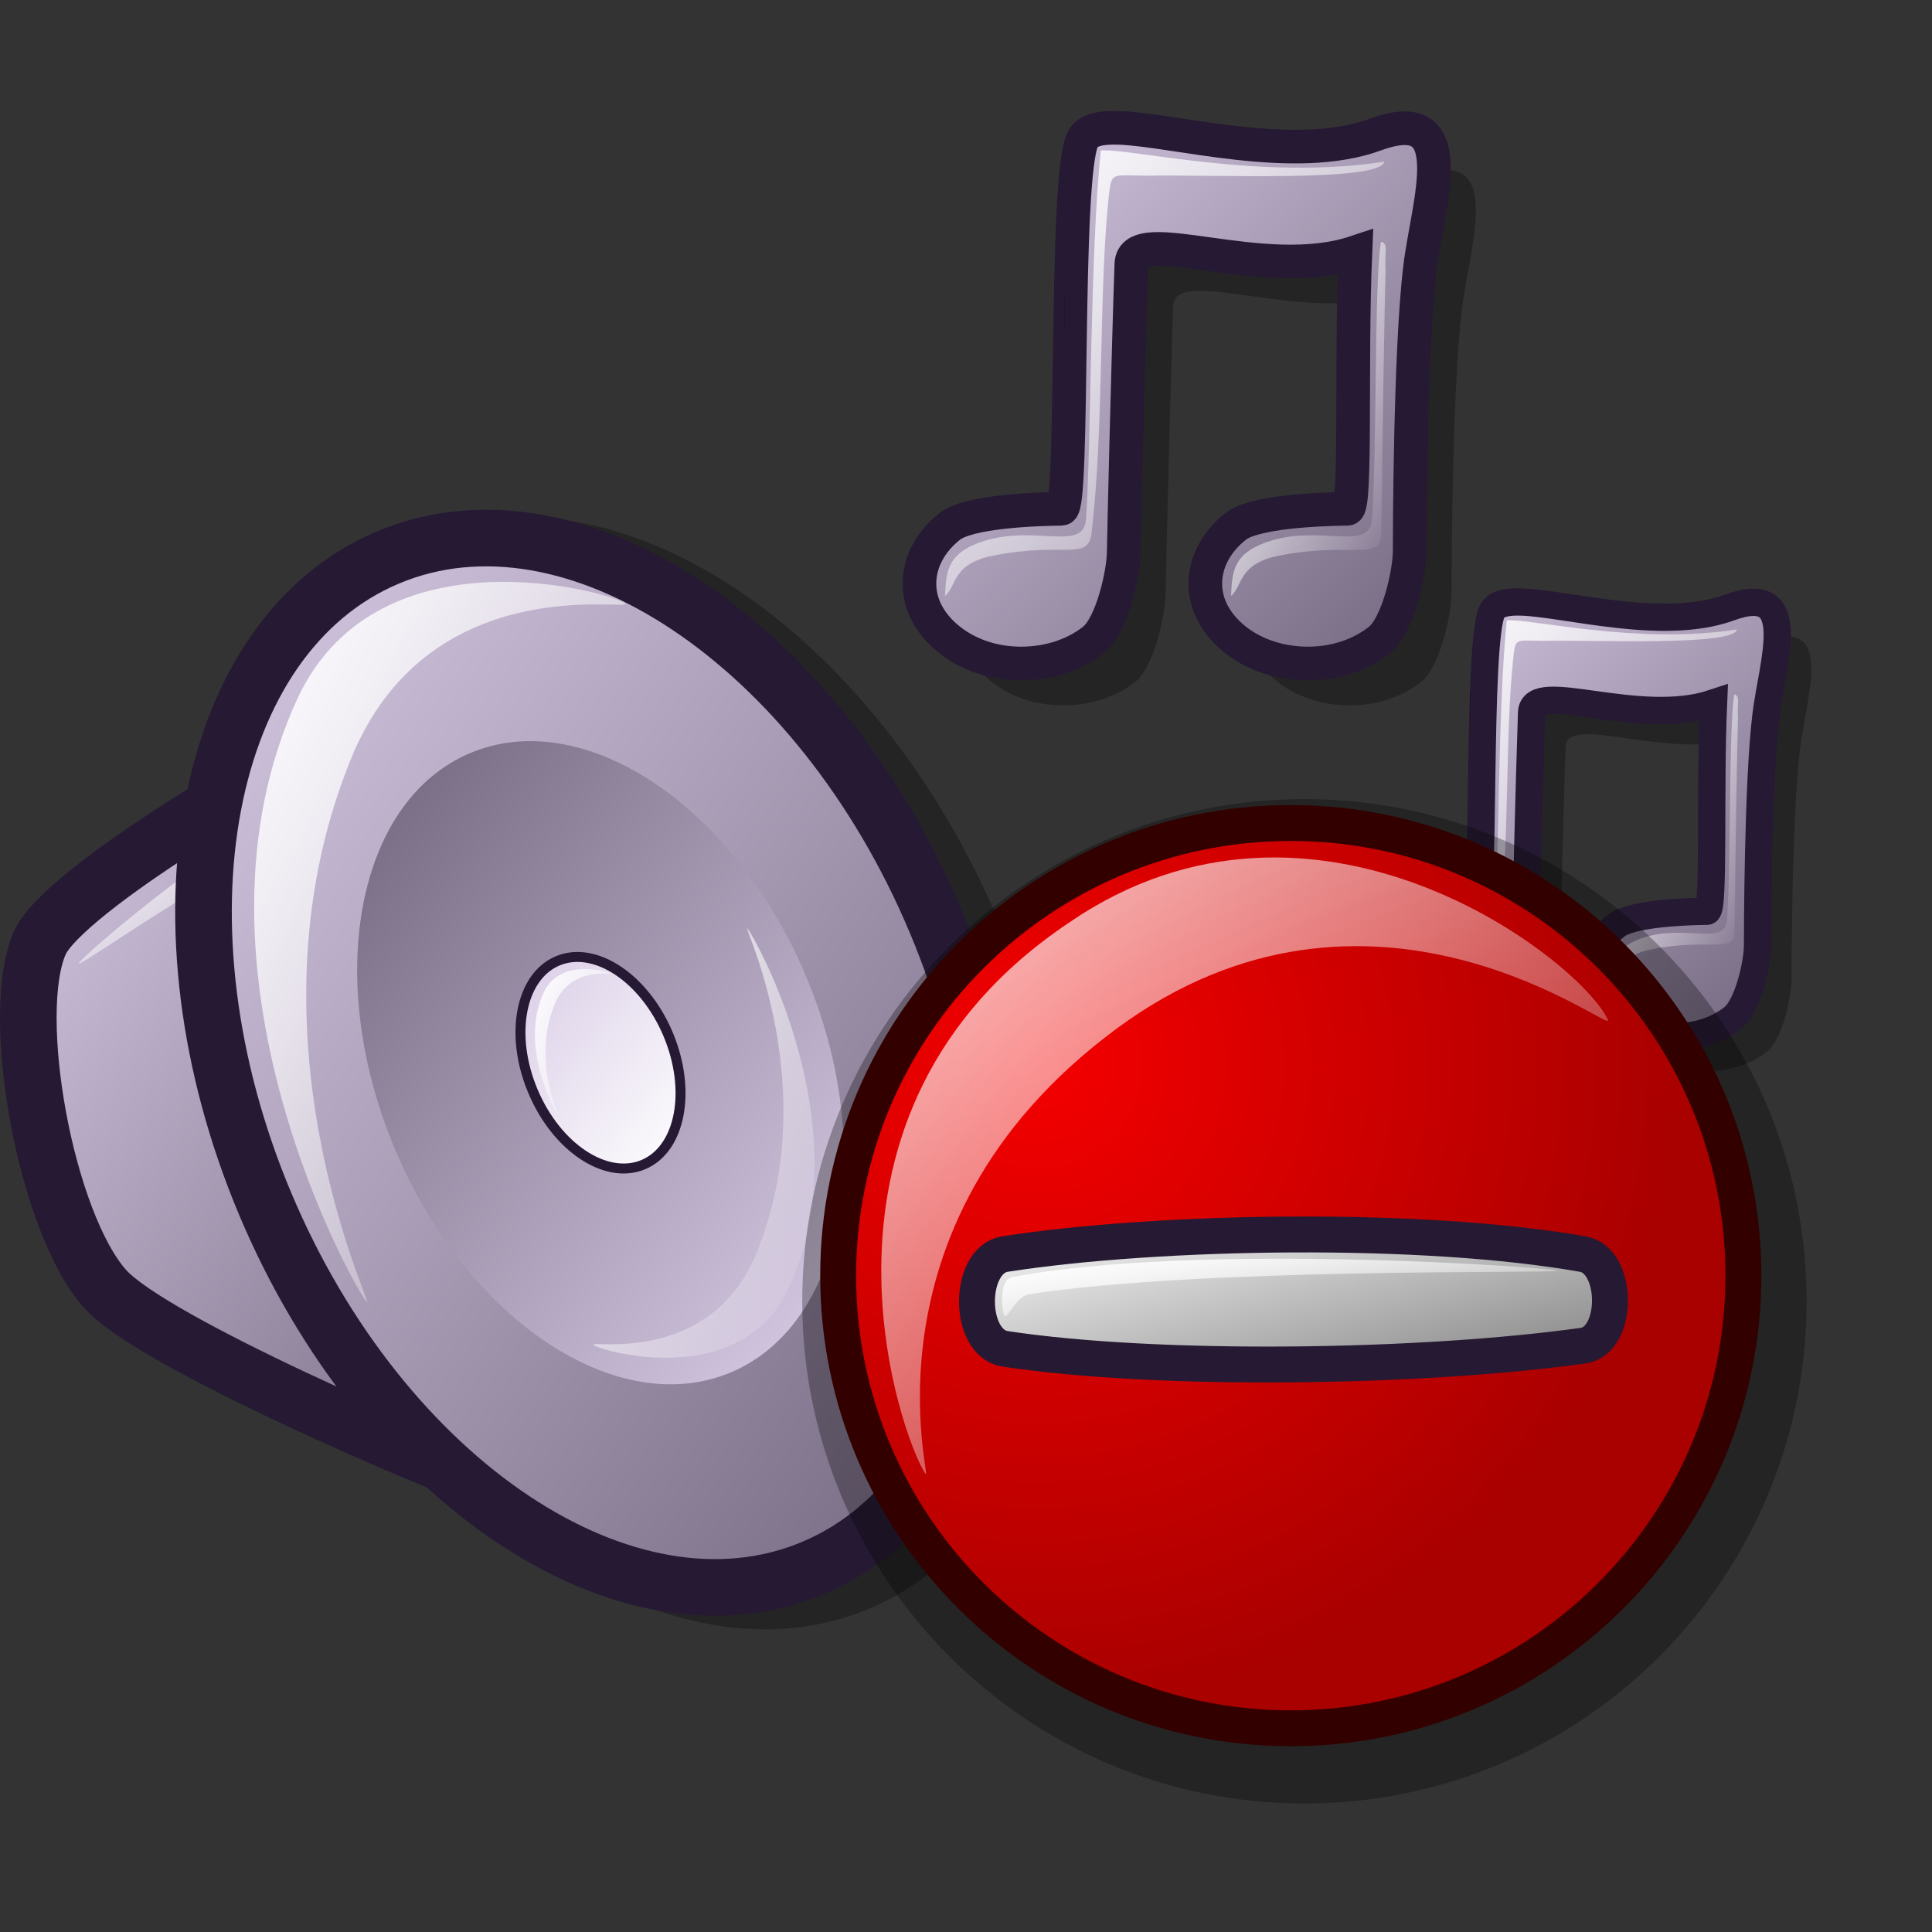 <?xml version="1.0" encoding="UTF-8" standalone="no"?>
<!-- Created with Inkscape (http://www.inkscape.org/) -->
<svg
   xmlns:dc="http://purl.org/dc/elements/1.1/"
   xmlns:cc="http://web.resource.org/cc/"
   xmlns:rdf="http://www.w3.org/1999/02/22-rdf-syntax-ns#"
   xmlns:svg="http://www.w3.org/2000/svg"
   xmlns="http://www.w3.org/2000/svg"
   xmlns:xlink="http://www.w3.org/1999/xlink"
   xmlns:sodipodi="http://inkscape.sourceforge.net/DTD/sodipodi-0.dtd"
   xmlns:inkscape="http://www.inkscape.org/namespaces/inkscape"
   id="svg1"
   sodipodi:version="0.32"
   inkscape:version="0.42"
   width="48pt"
   height="48pt"
   sodipodi:docbase="/home/jakob/dev/lila/lila-theme/trunk/lila/kde/scalable/apps"
   sodipodi:docname="kmixdocked_error.svg">
  <rect width="100%" height="100%" fill="#333333" stroke="none"/>
  <defs
     id="defs3">
    <linearGradient
       id="linearGradient758">
      <stop
         style="stop-color:#d9cce6;stop-opacity:1;"
         offset="0"
         id="stop759" />
      <stop
         style="stop-color:#73667f;stop-opacity:1;"
         offset="1"
         id="stop760" />
    </linearGradient>
    <linearGradient
       id="linearGradient745">
      <stop
         style="stop-color:#d9cce6;stop-opacity:1;"
         offset="0"
         id="stop746" />
      <stop
         style="stop-color:#73667f;stop-opacity:1;"
         offset="1"
         id="stop747" />
    </linearGradient>
    <linearGradient
       id="linearGradient742">
      <stop
         offset="0"
         style="stop-color:#d9cce6;stop-opacity:1;"
         id="stop744" />
      <stop
         offset="1"
         style="stop-color:#73667f;stop-opacity:1;"
         id="stop743" />
    </linearGradient>
    <linearGradient
       id="linearGradient711">
      <stop
         offset="0"
         style="stop-color:#ffffff;stop-opacity:1;"
         id="stop713" />
      <stop
         offset="1"
         style="stop-color:#ffffff;stop-opacity:0;"
         id="stop712" />
    </linearGradient>
    <linearGradient
       id="linearGradient599">
      <stop
         style="stop-color:#ffffff;stop-opacity:1;"
         offset="0"
         id="stop600" />
      <stop
         style="stop-color:#d9cce6;stop-opacity:1;"
         offset="1"
         id="stop601" />
    </linearGradient>
    <linearGradient
       id="linearGradient584">
      <stop
         style="stop-color:#ffffff;stop-opacity:1;"
         offset="0"
         id="stop585" />
      <stop
         style="stop-color:#ffffff;stop-opacity:0;"
         offset="1"
         id="stop586" />
    </linearGradient>
    <linearGradient
       id="linearGradient578">
      <stop
         style="stop-color:#d9cce6;stop-opacity:1;"
         offset="0"
         id="stop579" />
      <stop
         style="stop-color:#73667f;stop-opacity:1;"
         offset="1"
         id="stop580" />
    </linearGradient>
    <linearGradient
       xlink:href="#linearGradient578"
       id="linearGradient581"
       x1="8.577"
       y1="14.826"
       x2="38.038"
       y2="44.209"
       gradientTransform="matrix(0.916,0,0,1.198,-1.756,-0.569)"
       gradientUnits="userSpaceOnUse" />
    <linearGradient
       xlink:href="#linearGradient578"
       id="linearGradient583"
       x1="32.419"
       y1="38.409"
       x2="15.451"
       y2="20.857"
       gradientTransform="matrix(0.911,0,0,1.204,-1.756,-0.569)"
       gradientUnits="userSpaceOnUse" />
    <linearGradient
       xlink:href="#linearGradient578"
       id="linearGradient860"
       x1="2.356"
       y1="19.132"
       x2="23.046"
       y2="40.393"
       gradientTransform="matrix(0.873,0,0,1.257,-1.756,-0.569)"
       gradientUnits="userSpaceOnUse" />
    <linearGradient
       xlink:href="#linearGradient599"
       id="linearGradient861"
       x1="26.59"
       y1="32.936"
       x2="20.704"
       y2="26.848"
       gradientTransform="matrix(0.918,0,0,1.196,-1.756,-0.569)"
       gradientUnits="userSpaceOnUse" />
    <linearGradient
       xlink:href="#linearGradient584"
       id="linearGradient862"
       x1="13.529"
       y1="13.596"
       x2="29.464"
       y2="29.819"
       gradientTransform="matrix(0.752,0,0,1.46,-1.756,-0.569)"
       gradientUnits="userSpaceOnUse" />
    <radialGradient
       xlink:href="#linearGradient578"
       id="radialGradient595"
       cx="0.338"
       cy="0.344"
       r="0.665"
       fx="0.331"
       fy="0.336" />
    <linearGradient
       xlink:href="#linearGradient584"
       id="linearGradient652"
       x1="3.282"
       y1="32.642"
       x2="9.999"
       y2="39.117"
       gradientTransform="matrix(1.331,0,0,0.825,-1.756,-0.569)"
       gradientUnits="userSpaceOnUse" />
    <linearGradient
       xlink:href="#linearGradient584"
       id="linearGradient654"
       x1="30.627"
       y1="36.956"
       x2="46.527"
       y2="52.884"
       gradientTransform="matrix(0.885,0,0,0.898,4.358,-27.964)"
       gradientUnits="userSpaceOnUse" />
    <linearGradient
       xlink:href="#linearGradient758"
       id="linearGradient661"
       x1="0"
       y1="0.031"
       x2="0.966"
       y2="0.953" />
    <linearGradient
       xlink:href="#linearGradient578"
       id="linearGradient616"
       x1="29.712"
       y1="35.477"
       x2="49.293"
       y2="54.942"
       gradientTransform="matrix(0.875,0,0,0.908,4.358,-27.964)"
       gradientUnits="userSpaceOnUse" />
    <linearGradient
       xlink:href="#linearGradient584"
       id="linearGradient618"
       x1="0"
       y1="-0"
       x2="1"
       y2="1.008" />
    <linearGradient
       xlink:href="#linearGradient584"
       id="linearGradient620"
       x1="-0"
       y1="0"
       x2="1"
       y2="0.992" />
    <linearGradient
       xlink:href="#linearGradient584"
       id="linearGradient633"
       x1="0"
       y1="0"
       x2="1"
       y2="0" />
    <radialGradient
       xlink:href="#linearGradient914"
       id="radialGradient924" />
    <linearGradient
       xlink:href="#linearGradient584"
       id="linearGradient922"
       x1="0.023"
       y1="0.016"
       x2="0.992"
       y2="1.008" />
    <radialGradient
       xlink:href="#linearGradient1204"
       id="radialGradient917"
       cx="20.602"
       cy="23.507"
       r="36.91"
       fx="20.602"
       fy="23.082"
       gradientUnits="userSpaceOnUse" />
    <linearGradient
       xlink:href="#linearGradient584"
       id="linearGradient600"
       x1="-0"
       y1="0.016"
       x2="1"
       y2="1.008" />
    <linearGradient
       xlink:href="#linearGradient914"
       id="linearGradient1209"
       x1="0"
       y1="0"
       x2="0.987"
       y2="0.992" />
    <linearGradient
       xlink:href="#linearGradient584"
       id="linearGradient1208"
       x1="0.023"
       y1="0.016"
       x2="0.992"
       y2="1.008" />
    <linearGradient
       xlink:href="#linearGradient584"
       id="linearGradient1207"
       x1="-0"
       y1="0"
       x2="0.987"
       y2="0.992" />
    <linearGradient
       id="linearGradient1204">
      <stop
         style="stop-color:#f50000;stop-opacity:1;"
         offset="0"
         id="stop1205" />
      <stop
         style="stop-color:#a90000;stop-opacity:1;"
         offset="1"
         id="stop1206" />
    </linearGradient>
    <linearGradient
       id="linearGradient1201">
      <stop
         style="stop-color:#ffffff;stop-opacity:1;"
         offset="0"
         id="stop1202" />
      <stop
         style="stop-color:#ffffff;stop-opacity:0;"
         offset="1"
         id="stop1203" />
    </linearGradient>
    <linearGradient
       id="linearGradient914">
      <stop
         style="stop-color:#ffffff;stop-opacity:1;"
         offset="0"
         id="stop915" />
      <stop
         style="stop-color:#7f7f7f;stop-opacity:1;"
         offset="1"
         id="stop916" />
    </linearGradient>
    <linearGradient
       inkscape:collect="always"
       xlink:href="#linearGradient1201"
       id="linearGradient1220"
       x1="8.493"
       y1="9.267"
       x2="42.744"
       y2="43.428"
       gradientTransform="scale(1.086,0.921)"
       gradientUnits="userSpaceOnUse" />
    <linearGradient
       inkscape:collect="always"
       xlink:href="#linearGradient914"
       id="linearGradient1221"
       gradientTransform="scale(2.008,0.498)"
       x1="6.67"
       y1="55.239"
       x2="23.806"
       y2="71.123"
       gradientUnits="userSpaceOnUse" />
    <linearGradient
       inkscape:collect="always"
       xlink:href="#linearGradient1201"
       id="linearGradient1222"
       x1="5.054"
       y1="91.992"
       x2="14.27"
       y2="100.775"
       gradientTransform="scale(3.109,0.322)"
       gradientUnits="userSpaceOnUse" />
    <linearGradient
       inkscape:collect="always"
       xlink:href="#linearGradient584"
       id="linearGradient1146"
       x1="61.916"
       y1="26.809"
       x2="70.33"
       y2="35.239"
       gradientTransform="matrix(0.403,0,0,0.922,19.143,14.417)"
       gradientUnits="userSpaceOnUse" />
    <linearGradient
       inkscape:collect="always"
       xlink:href="#linearGradient584"
       id="linearGradient1147"
       x1="30.627"
       y1="36.956"
       x2="46.527"
       y2="52.884"
       gradientTransform="matrix(0.605,0,0,0.614,19.143,14.417)"
       gradientUnits="userSpaceOnUse" />
    <linearGradient
       inkscape:collect="always"
       xlink:href="#linearGradient578"
       id="linearGradient1148"
       x1="29.712"
       y1="35.477"
       x2="49.293"
       y2="54.942"
       gradientTransform="matrix(0.598,0,0,0.621,19.143,14.417)"
       gradientUnits="userSpaceOnUse" />
    <linearGradient
       inkscape:collect="always"
       xlink:href="#linearGradient584"
       id="linearGradient1149"
       x1="28.471"
       y1="21.464"
       x2="37.966"
       y2="31.13"
       gradientTransform="matrix(0.752,0,0,1.46,-1.756,-0.569)"
       gradientUnits="userSpaceOnUse" />
    <linearGradient
       inkscape:collect="always"
       xlink:href="#linearGradient584"
       id="linearGradient1150"
       x1="25.899"
       y1="22.383"
       x2="29.111"
       y2="25.653"
       gradientTransform="matrix(0.752,0,0,1.46,-1.756,-0.569)"
       gradientUnits="userSpaceOnUse" />
    <linearGradient
       inkscape:collect="always"
       xlink:href="#linearGradient584"
       id="linearGradient1151"
       x1="61.916"
       y1="26.809"
       x2="70.33"
       y2="35.239"
       gradientTransform="matrix(0.478,0,0,1.095,23.851,-6.196)"
       gradientUnits="userSpaceOnUse" />
    <linearGradient
       inkscape:collect="always"
       xlink:href="#linearGradient584"
       id="linearGradient1152"
       x1="30.627"
       y1="36.956"
       x2="46.527"
       y2="52.884"
       gradientTransform="matrix(0.718,0,0,0.729,23.851,-6.196)"
       gradientUnits="userSpaceOnUse" />
    <linearGradient
       inkscape:collect="always"
       xlink:href="#linearGradient578"
       id="linearGradient1153"
       x1="29.712"
       y1="35.477"
       x2="49.293"
       y2="54.942"
       gradientTransform="matrix(0.71,0,0,0.737,23.851,-6.196)"
       gradientUnits="userSpaceOnUse" />
    <linearGradient
       inkscape:collect="always"
       xlink:href="#linearGradient584"
       id="linearGradient1154"
       x1="61.916"
       y1="26.809"
       x2="70.33"
       y2="35.239"
       gradientTransform="matrix(0.589,0,0,1.349,4.358,-27.964)"
       gradientUnits="userSpaceOnUse" />
  </defs>
  <sodipodi:namedview
     id="base"
     pagecolor="#ffffff"
     bordercolor="#666666"
     borderopacity="1.0"
     inkscape:pageopacity="0.0"
     inkscape:pageshadow="2"
     inkscape:zoom="5.6568543"
     inkscape:cx="36.502208"
     inkscape:cy="23.685272"
     inkscape:window-width="1400"
     inkscape:window-height="997"
     inkscape:window-x="0"
     inkscape:window-y="0"
     showborder="true"
     showgrid="false"
     gridspacingx="1pt"
     gridspacingy="1pt"
     snaptogrid="false"
     inkscape:grid-bbox="false"
     inkscape:current-layer="svg1" />
  <path
     style="font-size:12;fill:#000000;fill-opacity:0.301;fill-rule:evenodd;stroke:none;stroke-width:1.25"
     d="M 38.474,5.623 C 37.849,5.599 37.401,5.694 37.248,6.013 C 36.638,7.287 36.978,18.235 36.552,18.241 C 35.554,18.254 33.459,18.343 32.847,18.826 C 32.235,19.309 31.845,19.983 31.845,20.72 C 31.845,21.457 32.235,22.103 32.847,22.586 C 33.459,23.069 34.282,23.366 35.215,23.366 C 36.148,23.366 36.998,23.069 37.61,22.586 C 38.222,22.103 38.613,20.37 38.613,19.633 C 38.613,19.265 38.768,12.902 38.864,10.135 C 38.912,8.752 43.207,10.773 46.286,9.745 C 46.129,13.405 46.328,18.236 46.022,18.241 C 45.025,18.254 42.93,18.343 42.318,18.826 C 41.706,19.309 41.315,19.983 41.315,20.72 C 41.315,21.457 41.706,22.103 42.318,22.586 C 42.93,23.069 43.78,23.366 44.713,23.366 C 45.646,23.366 46.469,23.069 47.081,22.586 C 47.693,22.103 48.084,20.37 48.084,19.633 C 48.084,19.265 48.092,13.011 48.426,10.264 C 48.681,8.109 49.89,4.766 46.95,5.844 C 44.266,6.827 40.35,5.695 38.474,5.623 z "
     id="path1632"
     sodipodi:nodetypes="ccccccccccccccccccssc" />
  <path
     style="font-size:12;fill:url(#linearGradient616);fill-opacity:1;fill-rule:evenodd;stroke:#261933;stroke-width:1.114;stroke-opacity:1"
     d="M 37.087,4.236 C 36.462,4.212 36.014,4.307 35.861,4.626 C 35.251,5.9 35.591,16.848 35.165,16.854 C 34.167,16.867 32.072,16.955 31.46,17.439 C 30.848,17.922 30.458,18.596 30.458,19.333 C 30.458,20.07 30.848,20.716 31.46,21.199 C 32.072,21.682 32.895,21.979 33.828,21.979 C 34.761,21.979 35.611,21.682 36.223,21.199 C 36.835,20.716 37.226,18.983 37.226,18.246 C 37.226,17.878 37.381,11.515 37.477,8.748 C 37.525,7.365 41.819,9.386 44.899,8.358 C 44.742,12.018 44.941,16.849 44.635,16.854 C 43.638,16.867 41.543,16.955 40.931,17.439 C 40.319,17.922 39.928,18.596 39.928,19.333 C 39.928,20.07 40.319,20.716 40.931,21.199 C 41.543,21.682 42.393,21.979 43.326,21.979 C 44.259,21.979 45.082,21.682 45.694,21.199 C 46.306,20.716 46.697,18.983 46.697,18.246 C 46.697,17.878 46.705,11.624 47.039,8.877 C 47.294,6.722 48.503,3.379 45.563,4.457 C 42.879,5.44 38.963,4.308 37.087,4.236 z "
     id="path1615"
     sodipodi:nodetypes="ccccccccccccccccccssc" />
  <path
     style="font-size:12px;fill-opacity:1;stroke-width:1pt"
     id="path682"
     d="M 35.268,10.942 C 35.267,10.942 35.265,10.942 35.264,10.942 L 35.264,9.746 C 35.265,9.746 35.267,9.745 35.268,9.745 L 35.268,10.942 z " />
  <path
     style="font-size:12;fill:url(#linearGradient654);fill-rule:evenodd;stroke-width:1pt"
     d="M 32.431,17.976 C 31.399,18.366 31.341,18.906 31.304,19.741 C 31.697,19.42 31.537,18.666 32.906,18.406 C 35.228,17.939 36.026,18.593 36.154,17.694 C 36.59,14.095 36.379,9.624 36.747,6.349 C 36.834,5.704 36.87,5.809 37.988,5.82 C 39.954,5.775 45.763,6.046 45.855,5.355 C 41.793,5.986 37.504,4.917 36.465,4.984 C 36.109,8.388 36.146,14.769 35.976,17.19 C 35.898,18.332 34.247,17.317 32.431,17.976 z "
     id="path1610"
     sodipodi:nodetypes="ccssssccss" />
  <path
     style="font-size:12;fill:url(#linearGradient1154);fill-rule:evenodd;stroke-width:1pt"
     d="M 41.906,17.976 C 40.874,18.366 40.816,18.906 40.779,19.741 C 41.172,19.42 41.012,18.666 42.38,18.406 C 44.703,17.939 45.745,18.602 45.757,17.694 C 45.807,13.645 45.862,10.288 45.9,8.921 C 45.85,8.414 46.015,8.067 45.747,8.006 C 45.519,9.352 45.621,14.769 45.45,17.19 C 45.372,18.332 43.722,17.317 41.906,17.976 z "
     id="path1616"
     sodipodi:nodetypes="ccssscss" />
  <path
     style="font-size:12;fill:#000000;fill-opacity:0.301;fill-rule:evenodd;stroke:none;stroke-width:1.25"
     d="M 51.546,21.069 C 51.038,21.049 50.675,21.127 50.551,21.385 C 50.055,22.42 50.332,31.307 49.985,31.312 C 49.176,31.323 47.475,31.395 46.978,31.787 C 46.481,32.179 46.164,32.726 46.164,33.325 C 46.164,33.923 46.481,34.447 46.978,34.839 C 47.475,35.232 48.142,35.473 48.9,35.473 C 49.658,35.473 50.348,35.232 50.845,34.839 C 51.342,34.447 51.659,33.041 51.659,32.443 C 51.659,32.144 51.784,26.978 51.862,24.732 C 51.901,23.609 55.388,25.25 57.888,24.415 C 57.76,27.386 57.922,31.309 57.673,31.312 C 56.864,31.323 55.163,31.395 54.666,31.787 C 54.169,32.179 53.852,32.726 53.852,33.325 C 53.852,33.923 54.169,34.447 54.666,34.839 C 55.163,35.232 55.853,35.473 56.611,35.473 C 57.368,35.473 58.036,35.232 58.533,34.839 C 59.03,34.447 59.347,33.041 59.347,32.443 C 59.347,32.144 59.353,27.067 59.625,24.836 C 59.832,23.087 60.813,20.374 58.427,21.248 C 56.248,22.046 53.068,21.128 51.546,21.069 z "
     id="path1644"
     sodipodi:nodetypes="ccccccccccccccccccssc" />
  <path
     style="font-size:12;fill:url(#linearGradient1153);fill-opacity:1;fill-rule:evenodd;stroke:#261933;stroke-width:0.904;stroke-opacity:1"
     d="M 50.42,19.943 C 49.912,19.923 49.549,20.001 49.425,20.259 C 48.929,21.294 49.206,30.181 48.859,30.186 C 48.05,30.197 46.349,30.269 45.852,30.661 C 45.355,31.053 45.038,31.6 45.038,32.199 C 45.038,32.797 45.355,33.321 45.852,33.714 C 46.349,34.106 47.016,34.347 47.774,34.347 C 48.532,34.347 49.222,34.106 49.719,33.714 C 50.216,33.321 50.533,31.915 50.533,31.317 C 50.533,31.018 50.659,25.852 50.736,23.606 C 50.775,22.483 54.262,24.124 56.762,23.289 C 56.634,26.26 56.796,30.183 56.547,30.186 C 55.738,30.197 54.037,30.269 53.54,30.661 C 53.043,31.053 52.726,31.6 52.726,32.199 C 52.726,32.797 53.043,33.321 53.54,33.714 C 54.037,34.106 54.727,34.347 55.485,34.347 C 56.242,34.347 56.91,34.106 57.407,33.714 C 57.904,33.321 58.221,31.915 58.221,31.317 C 58.221,31.018 58.227,25.941 58.499,23.71 C 58.706,21.962 59.687,19.248 57.301,20.122 C 55.122,20.92 51.942,20.002 50.42,19.943 z "
     id="path1645"
     sodipodi:nodetypes="ccccccccccccccccccssc" />
  <path
     style="font-size:12;fill-opacity:1;stroke-width:1pt"
     id="path1646"
     d="M 48.699,23.835 C 48.698,23.835 48.697,23.834 48.695,23.834 L 48.695,22.863 C 48.697,22.863 48.698,22.863 48.699,22.863 L 48.699,23.835 z " />
  <path
     style="font-size:12;fill:url(#linearGradient1152);fill-rule:evenodd;stroke-width:1pt"
     d="M 46.64,31.097 C 45.803,31.414 45.755,31.852 45.725,32.53 C 46.044,32.269 45.914,31.658 47.025,31.446 C 48.911,31.067 49.559,31.598 49.662,30.868 C 50.016,27.947 49.845,24.317 50.144,21.658 C 50.214,21.135 50.243,21.22 51.151,21.229 C 52.747,21.193 57.463,21.412 57.538,20.851 C 54.24,21.364 50.758,20.496 49.915,20.551 C 49.626,23.314 49.656,28.494 49.518,30.459 C 49.454,31.386 48.114,30.562 46.64,31.097 z "
     id="path1647"
     sodipodi:nodetypes="ccssssccss" />
  <path
     style="font-size:12;fill:url(#linearGradient1151);fill-rule:evenodd;stroke-width:1pt"
     d="M 54.332,31.097 C 53.494,31.414 53.447,31.852 53.417,32.53 C 53.736,32.269 53.606,31.658 54.717,31.446 C 56.602,31.067 57.449,31.605 57.458,30.868 C 57.499,27.581 57.543,24.856 57.574,23.746 C 57.534,23.335 57.667,23.053 57.45,23.004 C 57.265,24.097 57.347,28.494 57.209,30.459 C 57.146,31.386 55.806,30.562 54.332,31.097 z "
     id="path1648"
     sodipodi:nodetypes="ccssscss" />
  <g
     id="g1204"
     style="font-size:12px;opacity:0.296"
     transform="matrix(-0.589,0.248,0.28,0.665,28.099,7.319)">
    <path
       style="fill-rule:evenodd;stroke-width:1.875"
       d="M 40.182,49.684 C 43.741,46.988 55.413,36.82 56.783,33.598 C 58.501,29.556 56.259,19.434 53.193,16.717 C 50.944,14.724 36.64,12.56 32.522,12.563 C 28.414,12.567 34.839,53.731 40.182,49.684 z "
       id="path1205"
       sodipodi:nodetypes="cssss" />
    <path
       style="fill-rule:evenodd;stroke-width:1.875"
       d="M 46.996,33.682 C 46.996,44.405 40.469,53.107 32.427,53.107 C 24.385,53.107 17.858,44.405 17.858,33.682 C 17.858,22.96 24.385,14.258 32.427,14.258 C 40.469,14.258 46.996,22.96 46.996,33.682 z "
       id="path1206"
       transform="matrix(1.373,0,0,1.373,-17.616,-13.822)" />
  </g>
  <path
     style="font-size:12px;fill:url(#linearGradient860);fill-rule:evenodd;stroke:#261933;stroke-width:1.875;stroke-miterlimit:4;stroke-dasharray:none;stroke-opacity:1"
     d="M 16.819,49.314 C 14.148,48.375 5.061,44.453 3.491,42.707 C 1.521,40.517 0.268,33.619 1.318,31.236 C 2.087,29.488 9.593,25.027 11.909,24.14 C 14.22,23.256 20.829,50.725 16.819,49.314 z "
     id="path1207"
     sodipodi:nodetypes="cssss" />
  <path
     style="font-size:12px;fill:url(#linearGradient652);fill-rule:evenodd;stroke-width:1pt"
     d="M 2.613,31.907 C 2.686,31.673 8.042,27.155 10.41,26.368 C 11.029,26.162 11.655,28.673 11.575,28.928 C 11.515,29.116 10.522,27.52 9.992,27.697 C 7.535,28.513 2.547,32.116 2.613,31.907 z "
     id="path1208"
     sodipodi:nodetypes="cssss" />
  <path
     style="font-size:12px;fill:url(#linearGradient581);fill-rule:evenodd;stroke:#261933;stroke-width:1.875;stroke-miterlimit:4;stroke-dasharray:none"
     d="M 8.784,39.877 C 12.67,49.116 20.8,54.521 26.932,51.942 C 33.064,49.363 34.887,39.771 31.001,30.532 C 27.115,21.293 18.984,15.888 12.853,18.467 C 6.721,21.046 4.898,30.637 8.784,39.877 z "
     id="path1209" />
  <path
     style="font-size:12px;fill:url(#linearGradient583);fill-rule:evenodd;stroke-width:0.375"
     d="M 13.084,38.068 C 15.466,43.731 20.449,47.044 24.207,45.463 C 27.965,43.882 29.082,38.004 26.701,32.341 C 24.319,26.678 19.336,23.365 15.578,24.946 C 11.819,26.527 10.702,32.405 13.084,38.068 z "
     id="path1210" />
  <path
     style="font-size:12px;fill:url(#linearGradient861);fill-rule:evenodd;stroke:#261933;stroke-width:0.33"
     d="M 17.653,36.146 C 18.436,38.009 20.075,39.099 21.312,38.579 C 22.548,38.059 22.915,36.125 22.132,34.262 C 21.348,32.4 19.709,31.31 18.473,31.83 C 17.237,32.35 16.869,34.284 17.653,36.146 z "
     id="path1211" />
  <path
     style="font-size:12px;fill:url(#linearGradient862);fill-rule:evenodd;stroke-width:1pt"
     d="M 12.15,43.132 C 11.827,42.818 5.684,32.08 9.88,23.082 C 12.597,17.399 20.382,19.673 20.706,19.989 C 21,20.275 14.389,18.823 11.732,24.886 C 7.801,34.137 12.444,43.419 12.15,43.132 z "
     id="path1212"
     sodipodi:nodetypes="cssss" />
  <path
     style="font-size:12px;fill:url(#linearGradient1150);fill-rule:evenodd;stroke-width:1pt"
     d="M 18.473,36.908 C 18.408,36.845 17.17,34.681 18.016,32.867 C 18.563,31.721 20.133,32.18 20.198,32.243 C 20.257,32.301 18.925,32.008 18.389,33.23 C 17.597,35.095 18.533,36.966 18.473,36.908 z "
     id="path1213"
     sodipodi:nodetypes="cssss" />
  <path
     style="font-size:12px;fill:url(#linearGradient1149);fill-rule:evenodd;stroke-width:1pt"
     d="M 24.759,30.761 C 24.952,30.949 28.612,37.347 26.112,42.709 C 24.493,46.095 19.854,44.74 19.661,44.552 C 19.486,44.381 23.425,45.246 25.008,41.634 C 27.35,36.121 24.584,30.591 24.759,30.761 z "
     id="path1214"
     sodipodi:nodetypes="cssss" />
  <path
     style="font-size:12;fill:#000000;fill-opacity:0.301;fill-rule:evenodd;stroke:none;stroke-width:1.25"
     d="M 42.473,37.385 C 42.046,37.369 41.739,37.434 41.635,37.652 C 41.218,38.524 41.45,46.01 41.159,46.014 C 40.477,46.023 39.044,46.084 38.625,46.414 C 38.207,46.745 37.94,47.206 37.94,47.71 C 37.94,48.213 38.207,48.655 38.625,48.986 C 39.044,49.316 39.606,49.519 40.245,49.519 C 40.883,49.519 41.464,49.316 41.883,48.986 C 42.301,48.655 42.568,47.471 42.568,46.967 C 42.568,46.715 42.674,42.363 42.74,40.471 C 42.773,39.525 45.71,40.908 47.816,40.205 C 47.708,42.707 47.844,46.011 47.635,46.014 C 46.953,46.023 45.52,46.084 45.102,46.414 C 44.683,46.745 44.416,47.206 44.416,47.71 C 44.416,48.213 44.683,48.655 45.102,48.986 C 45.52,49.316 46.102,49.519 46.74,49.519 C 47.378,49.519 47.94,49.316 48.359,48.986 C 48.778,48.655 49.045,47.471 49.045,46.967 C 49.045,46.715 49.05,42.438 49.279,40.559 C 49.453,39.086 50.28,36.8 48.27,37.536 C 46.434,38.209 43.756,37.435 42.473,37.385 z "
     id="path1216"
     sodipodi:nodetypes="ccccccccccccccccccssc" />
  <path
     style="font-size:12;fill:url(#linearGradient1148);fill-opacity:1;fill-rule:evenodd;stroke:#261933;stroke-width:0.762;stroke-opacity:1"
     d="M 41.525,36.437 C 41.097,36.42 40.791,36.486 40.687,36.704 C 40.269,37.575 40.502,45.062 40.21,45.066 C 39.528,45.075 38.095,45.135 37.677,45.466 C 37.258,45.796 36.991,46.257 36.991,46.761 C 36.991,47.265 37.258,47.707 37.677,48.037 C 38.095,48.368 38.658,48.571 39.296,48.571 C 39.934,48.571 40.516,48.368 40.934,48.037 C 41.353,47.707 41.62,46.522 41.62,46.018 C 41.62,45.766 41.726,41.415 41.791,39.523 C 41.824,38.577 44.761,39.959 46.867,39.256 C 46.76,41.759 46.896,45.063 46.687,45.066 C 46.004,45.075 44.572,45.135 44.153,45.466 C 43.735,45.796 43.468,46.257 43.468,46.761 C 43.468,47.265 43.735,47.707 44.153,48.037 C 44.572,48.368 45.153,48.571 45.791,48.571 C 46.43,48.571 46.992,48.368 47.41,48.037 C 47.829,47.707 48.096,46.522 48.096,46.018 C 48.096,45.766 48.102,41.49 48.331,39.611 C 48.505,38.137 49.331,35.851 47.321,36.588 C 45.486,37.26 42.807,36.487 41.525,36.437 z "
     id="path1217"
     sodipodi:nodetypes="ccccccccccccccccccssc" />
  <path
     style="font-size:12;fill-opacity:1;stroke-width:1pt"
     id="path1218"
     d="M 40.075,39.715 C 40.074,39.715 40.073,39.715 40.072,39.715 L 40.072,38.897 C 40.073,38.897 40.074,38.897 40.075,38.897 L 40.075,39.715 z " />
  <path
     style="font-size:12;fill:url(#linearGradient1147);fill-rule:evenodd;stroke-width:1pt"
     d="M 38.341,45.833 C 37.635,46.1 37.595,46.469 37.57,47.04 C 37.839,46.82 37.729,46.305 38.665,46.127 C 40.253,45.808 40.799,46.255 40.886,45.641 C 41.185,43.179 41.041,40.122 41.292,37.882 C 41.352,37.441 41.376,37.513 42.141,37.52 C 43.485,37.49 47.458,37.675 47.521,37.202 C 44.743,37.634 41.81,36.903 41.099,36.949 C 40.856,39.276 40.881,43.64 40.765,45.296 C 40.711,46.077 39.582,45.383 38.341,45.833 z "
     id="path1219"
     sodipodi:nodetypes="ccssssccss" />
  <path
     style="font-size:12;fill:url(#linearGradient1146);fill-rule:evenodd;stroke-width:1pt"
     d="M 44.82,45.833 C 44.115,46.1 44.075,46.469 44.049,47.04 C 44.318,46.82 44.209,46.305 45.145,46.127 C 46.733,45.808 47.446,46.261 47.454,45.641 C 47.488,42.872 47.525,40.576 47.552,39.641 C 47.517,39.294 47.63,39.057 47.447,39.015 C 47.291,39.936 47.36,43.64 47.244,45.296 C 47.191,46.077 46.062,45.383 44.82,45.833 z "
     id="path1220"
     sodipodi:nodetypes="ccssscss" />
  <g
     id="g1214"
     transform="matrix(0.634,0,0,0.634,23.348,22.993)">
    <path
       transform="matrix(1.003,0,0,1.003,-4.024,-3.787)"
       style="font-size:12;opacity:0.3;fill-rule:evenodd;stroke-width:2.074"
       d="M 61.408,35.406 C 61.408,49.846 49.687,61.567 35.247,61.567 C 20.806,61.567 9.086,49.846 9.086,35.406 C 9.086,20.965 20.806,9.245 35.247,9.245 C 49.687,9.245 61.408,20.965 61.408,35.406 z "
       id="path952" />
    <path
       transform="matrix(0.904,0,0,0.904,-1.247,-1.621)"
       style="font-size:12;fill:url(#radialGradient917);fill-opacity:1;fill-rule:evenodd;stroke:#330000;stroke-width:2.074"
       d="M 61.408,35.406 C 61.408,49.846 49.687,61.567 35.247,61.567 C 20.806,61.567 9.086,49.846 9.086,35.406 C 9.086,20.965 20.806,9.245 35.247,9.245 C 49.687,9.245 61.408,20.965 61.408,35.406 z "
       id="path951" />
    <path
       style="opacity:0.8;fill:url(#linearGradient1220);fill-opacity:1;fill-rule:evenodd;stroke:none;stroke-width:1pt;stroke-linecap:butt;stroke-linejoin:miter;stroke-opacity:1"
       d="M 11.52,40.726 C 10.303,38.933 4.121,21.895 19.052,11.926 C 31.915,3.117 45.75,13.9 47.188,17.021 C 47.555,17.874 35.289,7.944 22.154,17.021 C 7.54,27.294 12.002,41.518 11.52,40.726 z "
       id="path918"
       sodipodi:nodetypes="cssss" />
    <path
       style="font-size:12;fill:url(#linearGradient1221);fill-opacity:1;fill-rule:evenodd;stroke:#261933;stroke-width:1.875"
       d="M 15.628,29.265 C 23.843,27.987 37.651,27.797 45.904,29.265 C 47.749,29.618 47.765,33.756 45.904,34.042 C 37.529,35.215 23.72,35.435 15.628,34.201 C 13.751,33.816 13.751,29.66 15.628,29.265 z "
       id="path657"
       sodipodi:nodetypes="cssss" />
    <path
       style="fill:url(#linearGradient1222);fill-opacity:1;fill-rule:evenodd;stroke:none;stroke-width:1pt;stroke-linecap:butt;stroke-linejoin:miter;stroke-opacity:1"
       d="M 15.672,32.494 C 15.511,32.324 15.351,30.591 16.039,30.467 C 25.698,28.61 44.398,29.977 44.543,30.129 C 44.684,30.277 25.831,29.95 16.896,31.368 C 16.334,31.45 15.797,32.625 15.672,32.494 z "
       id="path658"
       sodipodi:nodetypes="cssss" />
  </g>
</svg>
